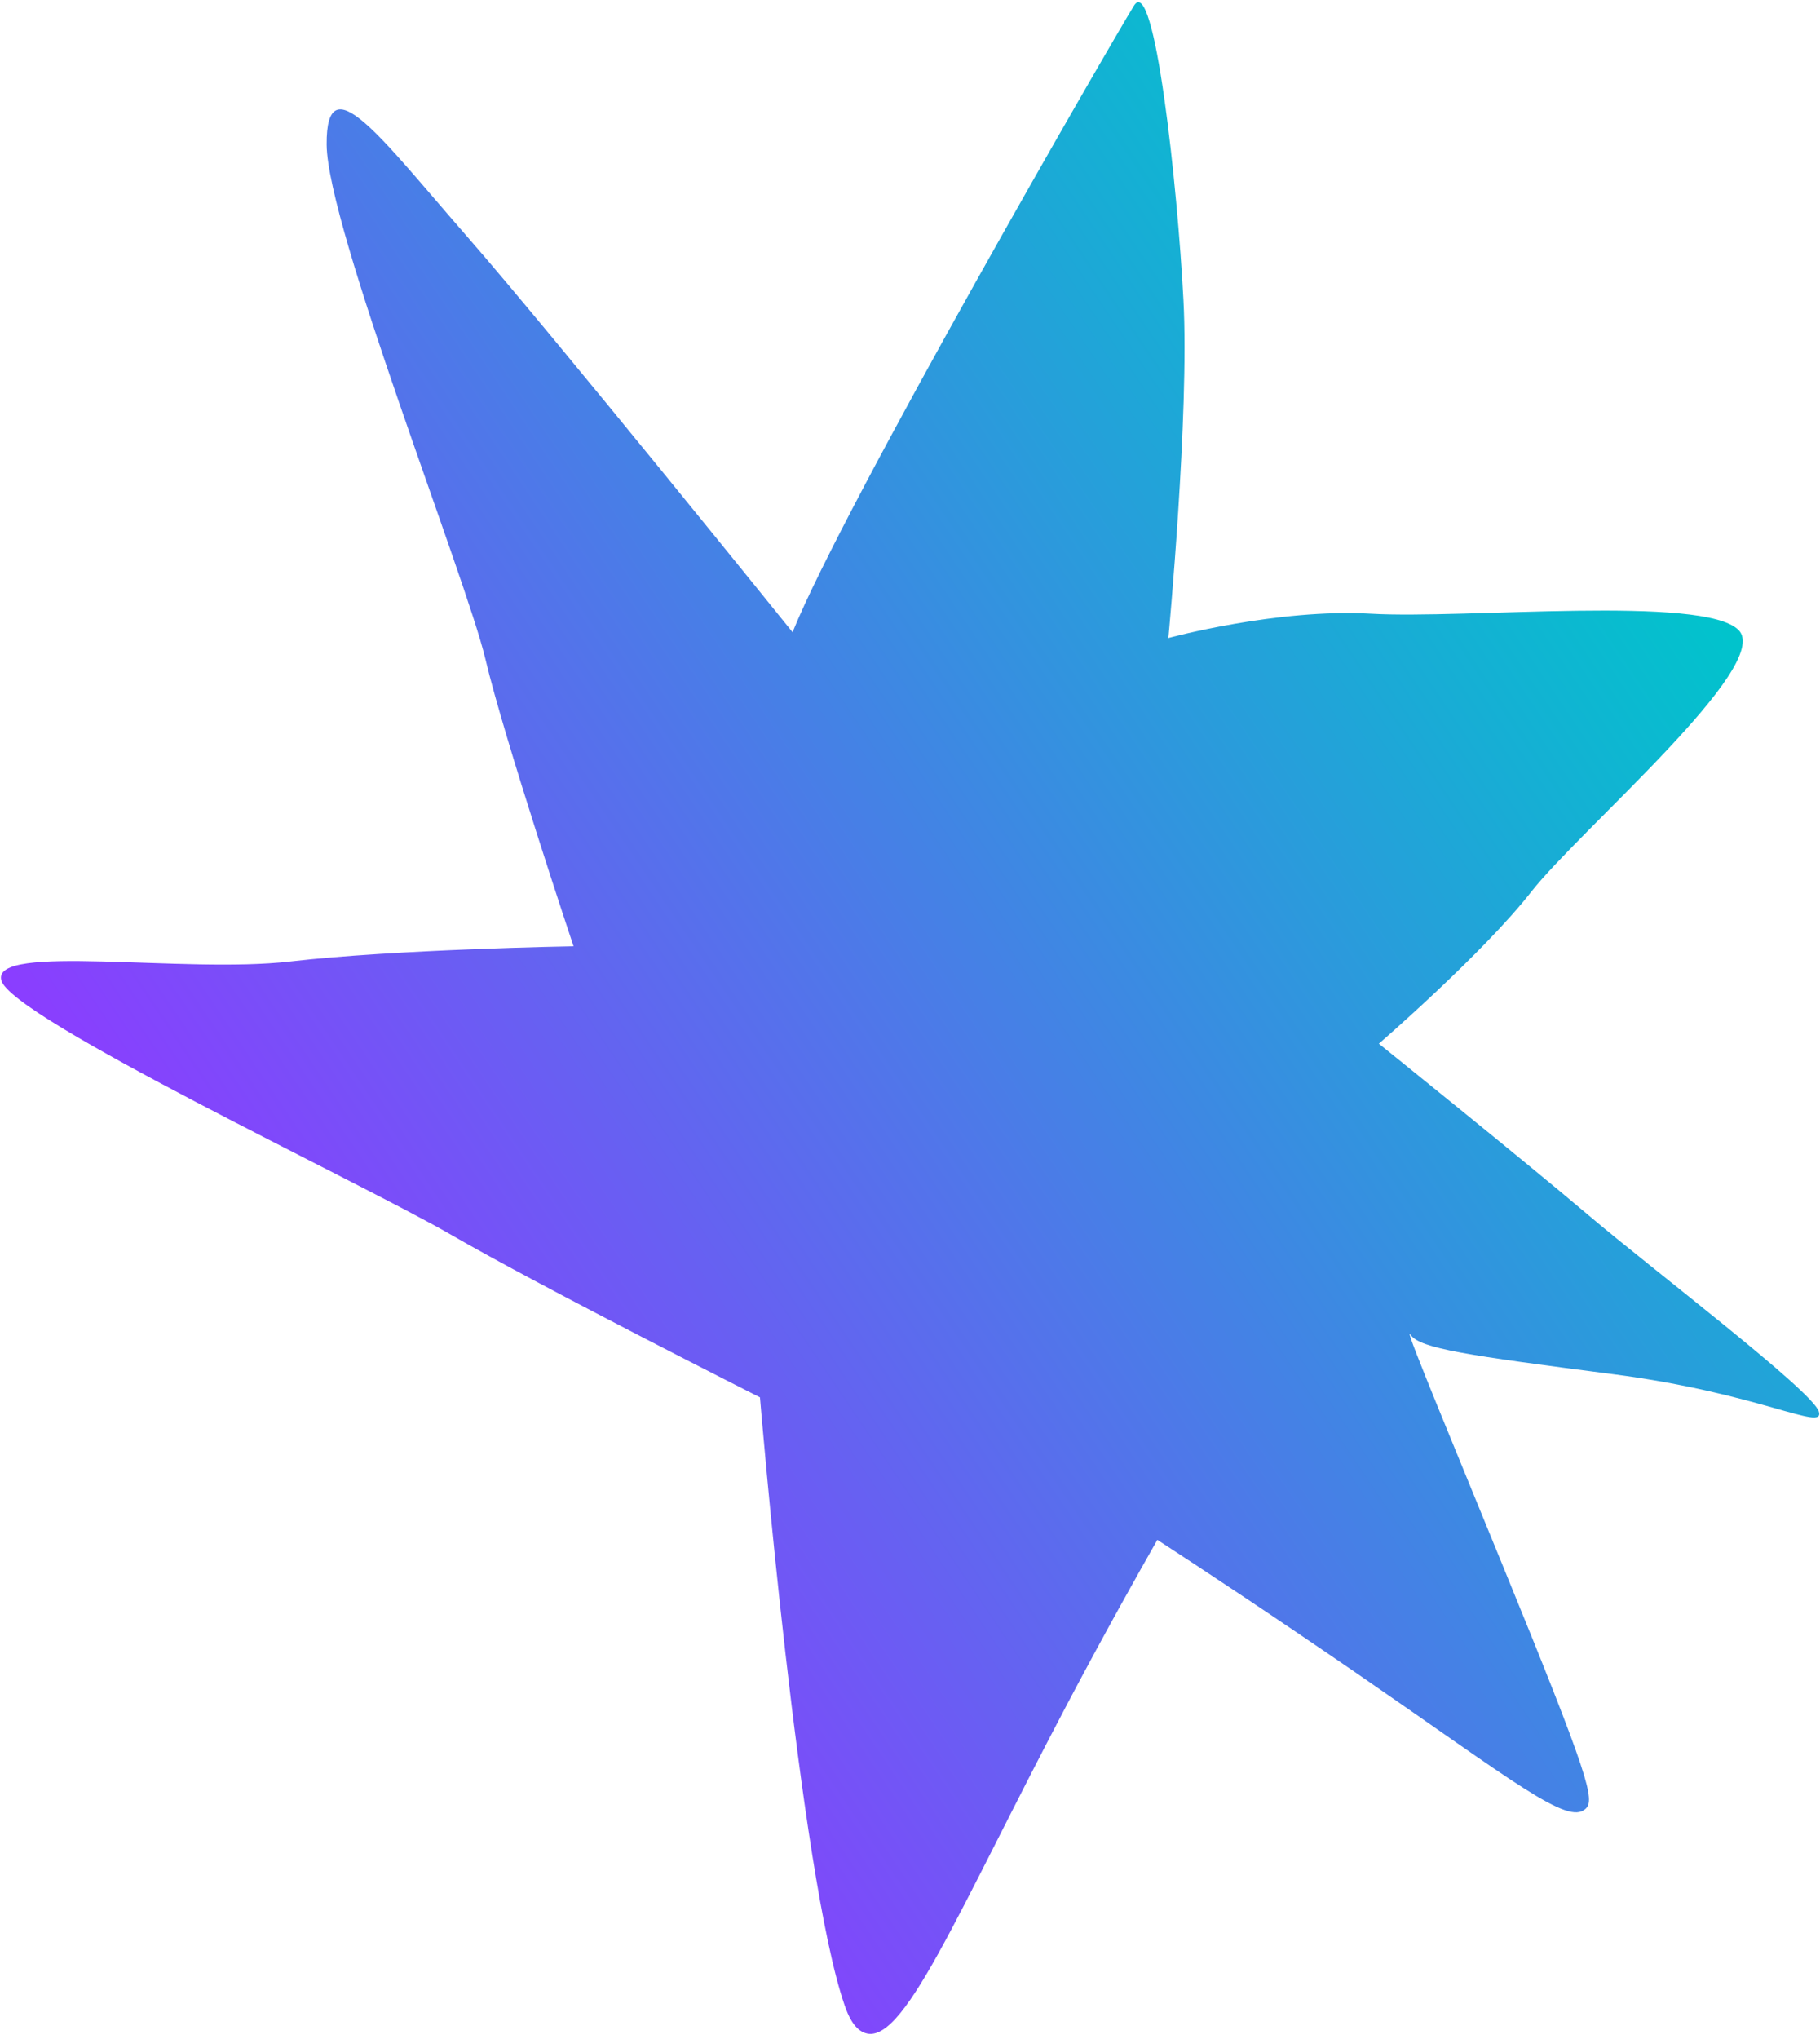 <svg width="159" height="178" viewBox="0 0 159 178" fill="none" xmlns="http://www.w3.org/2000/svg">
<path d="M138.507 157.932C139.371 157.163 138.885 155.24 131.169 136.403C127.012 126.23 122.971 116.541 123.154 116.456C123.154 116.456 123.192 116.468 123.244 116.545C124.044 117.731 128.208 118.335 140.949 119.98C153.69 121.625 159.418 125.037 158.902 123.248C158.386 121.458 144.374 110.844 138.758 106.081C133.141 101.318 120.46 91.119 120.46 91.119C120.46 91.119 129.534 83.273 133.764 77.869C137.994 72.466 154.964 58.057 151.879 54.999C148.795 51.941 127.98 54.055 119.786 53.581C111.592 53.107 102.072 55.702 102.072 55.702C102.072 55.702 103.919 36.117 103.389 26.197C102.877 16.303 100.867 -2.406 99.067 0.495C97.268 3.398 73.727 44.068 69.24 55.195C69.24 55.195 48.281 29.201 40.774 20.612C33.268 12.023 28.485 5.423 28.536 12.627C28.587 19.832 40.733 50.494 42.399 57.509C44.048 64.499 50.106 82.615 50.106 82.615C50.106 82.615 34.535 82.879 25.336 83.945C16.137 85.011 -0.732 82.326 0.112 85.581C0.935 88.852 31.532 103.245 39.372 107.783C47.212 112.321 66.393 121.999 66.393 121.999C66.393 121.999 69.832 163.636 73.787 175.07C74.071 175.892 74.56 177.062 75.446 177.44C78.813 178.957 83.508 167.201 93.285 148.68C96.681 142.263 99.514 137.239 101.11 134.437C104.962 136.94 111.087 140.985 118.584 146.129C132.339 155.605 136.946 159.361 138.507 157.932Z" fill="url(#paint0_linear_830_5863)"/>
<defs>
<linearGradient id="paint0_linear_830_5863" x1="143.998" y1="43.272" x2="25.445" y2="123.236" gradientUnits="userSpaceOnUse">
<stop stop-color="#00C4CC"/>
<stop offset="1" stop-color="#8B3DFF"/>
</linearGradient>
</defs>
</svg>
